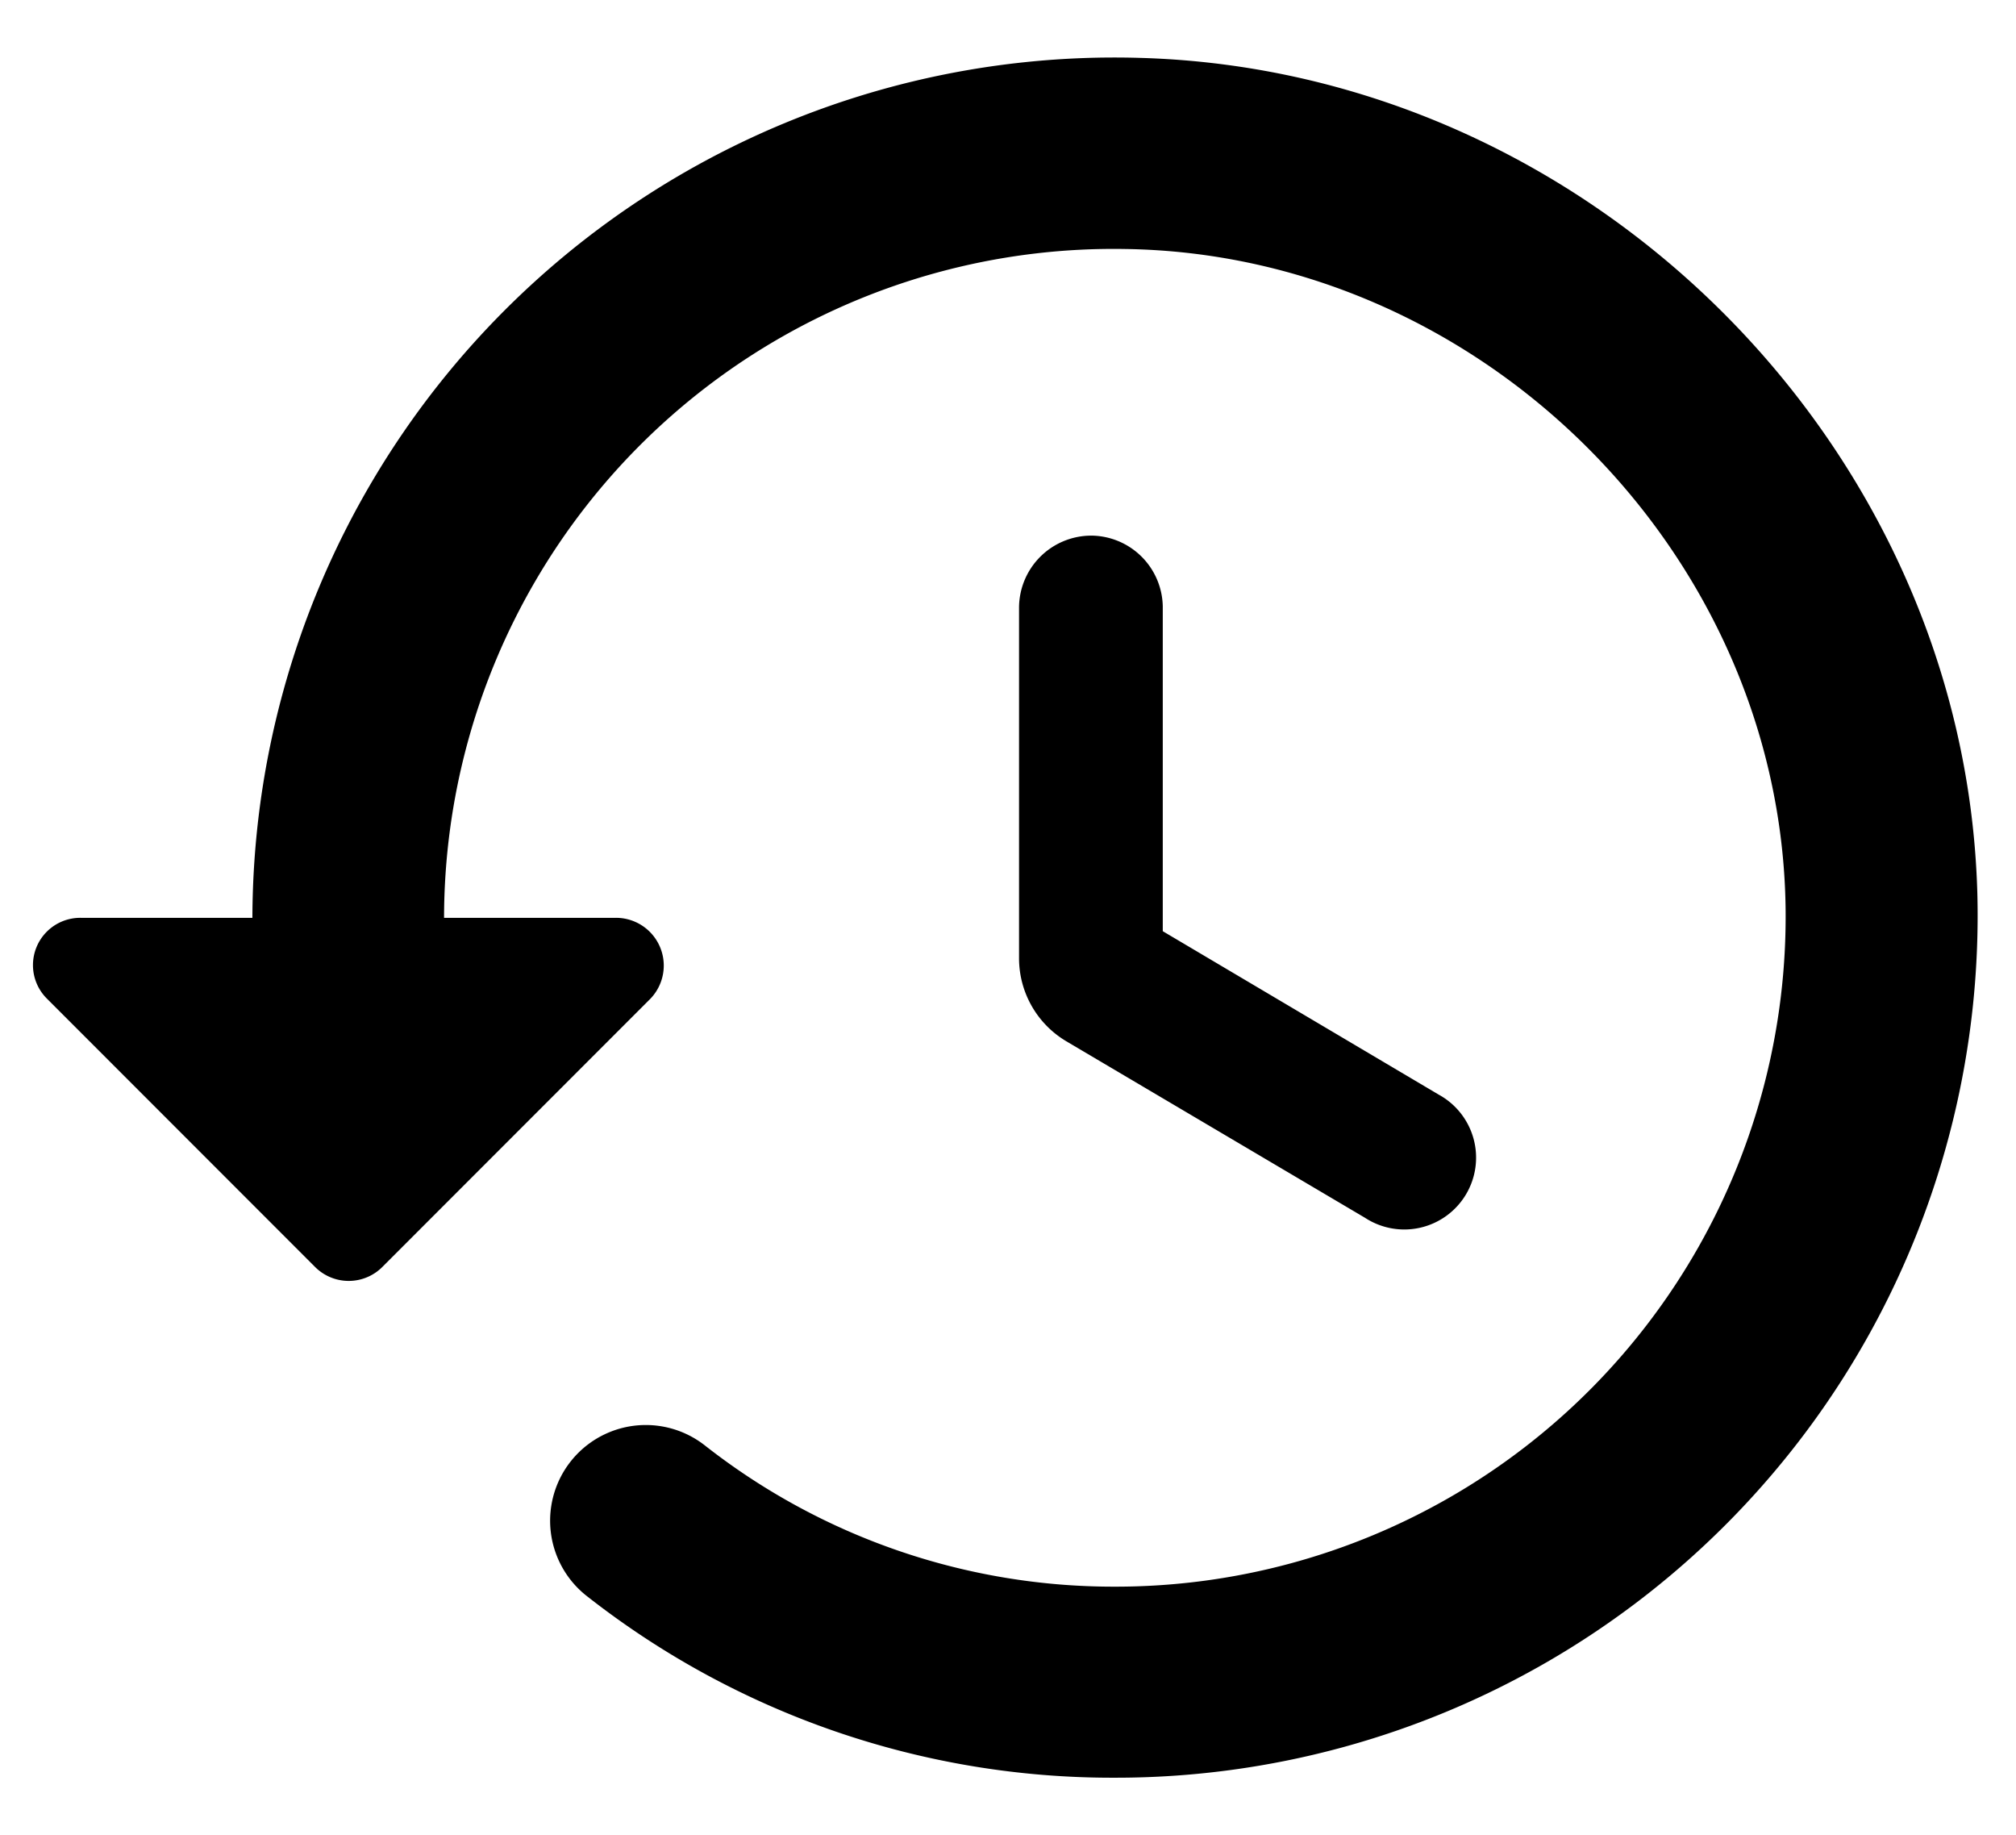 <svg id="history-24px" xmlns="http://www.w3.org/2000/svg" width="105" height="95.57" viewBox="0 0 105 95.57">
  <path id="Pfad_29" data-name="Pfad 29" d="M0,0H105V95.57H0Z" fill="none"/>
  <path id="Pfad_30" data-name="Pfad 30" d="M59.364,3.014A44.9,44.9,0,0,0,13.146,47.792H4.212a2.462,2.462,0,0,0-1.747,4.229L16.39,65.952a2.476,2.476,0,0,0,3.544,0L33.859,52.021a2.487,2.487,0,0,0-1.8-4.229H23.128A34.874,34.874,0,0,1,58.565,12.965C77.132,13.213,92.754,28.786,93,47.294A34.9,34.9,0,0,1,58.066,82.619,34.483,34.483,0,0,1,36.7,75.256a4.983,4.983,0,0,0-6.189,7.811,44.3,44.3,0,0,0,27.551,9.5A44.89,44.89,0,0,0,102.986,46.5C102.337,23.164,82.772,3.661,59.364,3.014ZM56.818,27.891a3.765,3.765,0,0,0-3.743,3.732V49.931A5.031,5.031,0,0,0,55.52,54.21l15.572,9.2A3.74,3.74,0,1,0,74.936,57L60.561,48.488V31.572a3.755,3.755,0,0,0-3.743-3.682Z" transform="translate(0 0)"/>
</svg>
